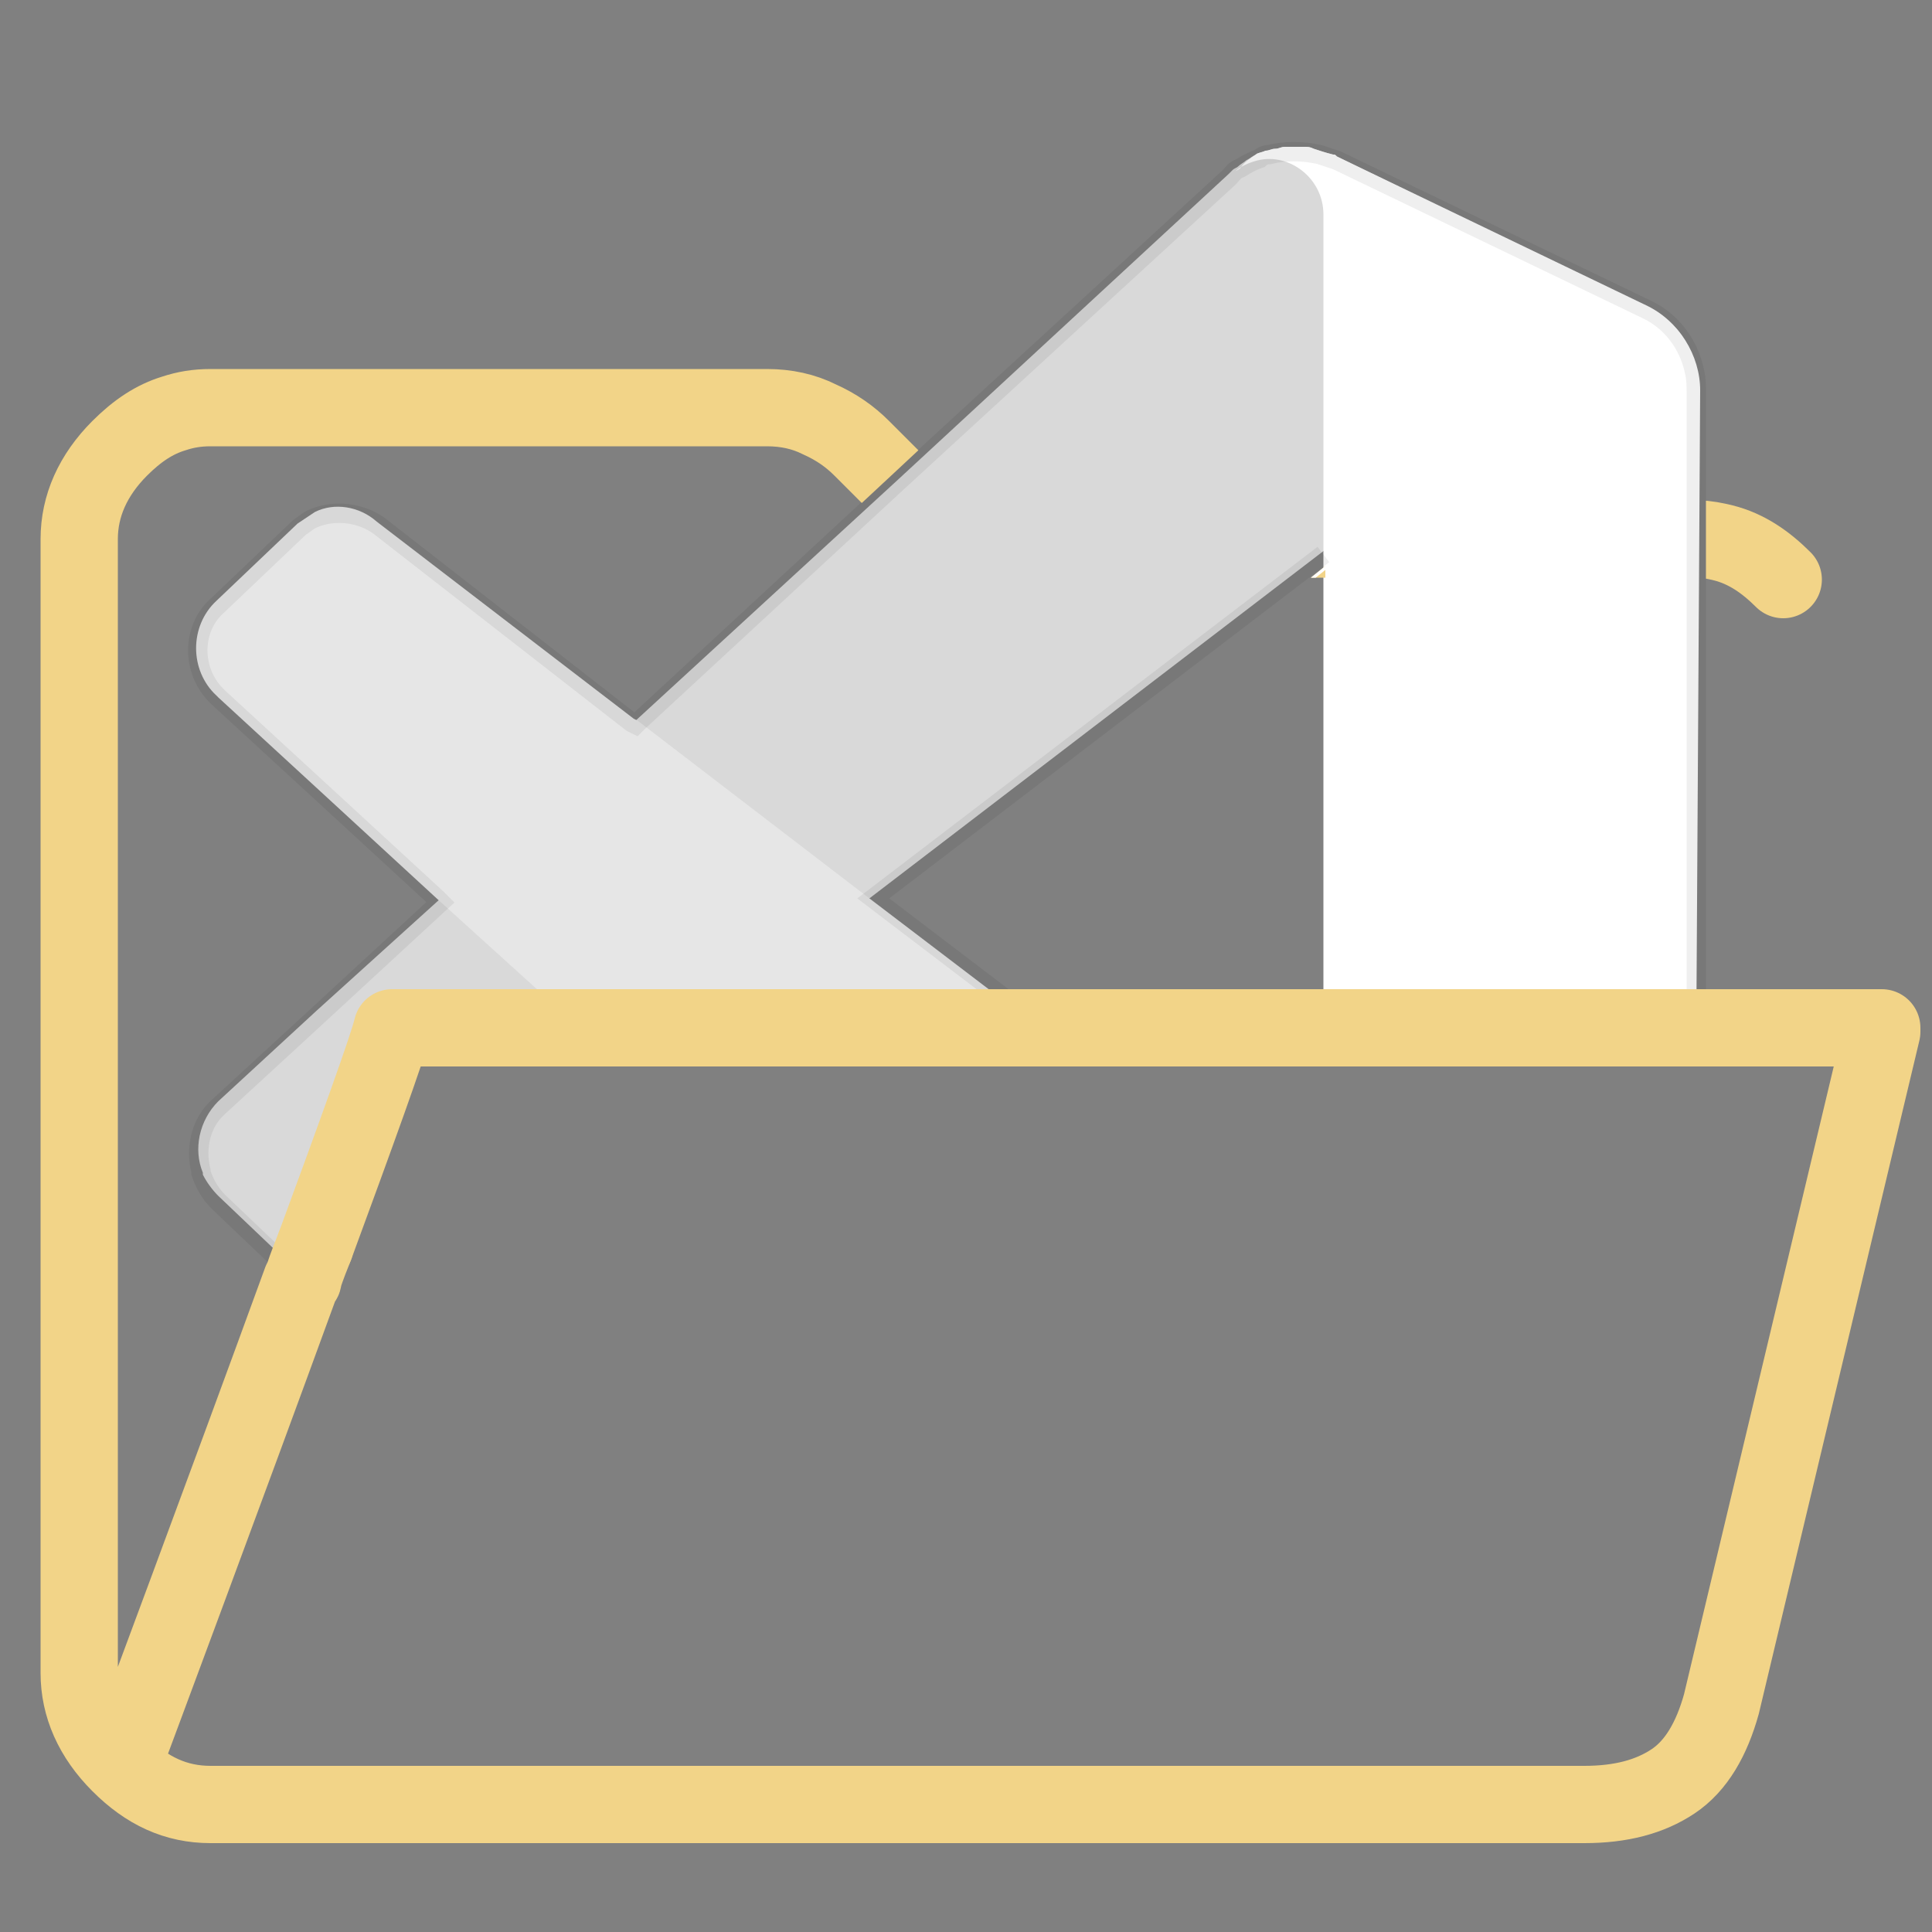<?xml version="1.0" encoding="utf-8"?>
<!-- Generator: Adobe Illustrator 27.3.1, SVG Export Plug-In . SVG Version: 6.00 Build 0)  -->
<svg version="1.1" id="Layer_1" xmlns="http://www.w3.org/2000/svg" xmlns:xlink="http://www.w3.org/1999/xlink" x="0px" y="0px"
	 viewBox="0 0 100 100" style="enable-background:new 0 0 100 100;" xml:space="preserve">
<rect x="0" y="0" width="100" height="100" fill="#808080" stroke="none"/>
<style type="text/css">
	.st0{fill:none;}
	.st1{fill:#D9D9D9;}
	.st2{fill:#E6E6E6;}
	.st3{fill:#FFFFFF;}
	.st4{opacity:0.25;}
	.st5{opacity:0.25;fill:none;stroke:#000000;stroke-miterlimit:10;enable-background:new    ;}
	
		.st6{clip-path:url(#SVGID_00000018946186898744400130000010293451881034118077_);fill:none;stroke:#F2D488;stroke-width:4;stroke-linecap:round;stroke-linejoin:round;stroke-miterlimit:10;}
	.st7{clip-path:url(#SVGID_00000018946186898744400130000010293451881034118077_);}
	
		.st8{clip-path:url(#SVGID_00000078027110473517198170000005445511367114371506_);fill:none;stroke:#FFFFFF;stroke-width:4;stroke-linecap:round;stroke-linejoin:round;stroke-miterlimit:10;}
	.st9{fill:none;stroke:#F2D488;stroke-width:4;stroke-linecap:round;stroke-linejoin:round;stroke-miterlimit:10;}
</style>
<g>
	<path class="st0" d="M53.8,53.2H36.1l-3.4,2.6 M87.8,53.2c-2.6,0-5.6,0-8.9,0c-3,0-6.8,0-10.4,0 M16.3,64.5V52.8v-0.5V40.8l0,0v-14
		v-0.2v-5.5v-13H65h0.6h2.6H69h20.3v20.1v25.1v27.8 M16.3,81.1V66.7v-0.3"/>
	<g>
		<g>
			<g>
				<path class="st1" d="M87.7,20.3v0.1c0-2.7-3-4.2-5.1-2.6L69.3,27.9l-0.9,0.7L45,46.5l-8.8,6.7l-2.7,1.5L30,53.2
					c-5.9,0-9.6,0-9.6,0l0,0c-0.3,0.9-1.9,5.6-4,11.3v1.9c-0.2-0.1-0.4-0.2-0.6-0.3c-0.1-0.1-0.2-0.2-0.3-0.2l-4.2-4
					c-0.3-0.3-0.6-0.7-0.8-1.1v-0.1C10,59.5,10.3,58,11.3,57l5.1-4.7l6.3-5.7l0,0l10.1-9.2l0.1-0.1l13.5-12.4L63.6,9
					c0.1-0.1,0.1-0.1,0.2-0.2c0.1-0.1,0.2-0.1,0.3-0.2c0.1-0.1,0.3-0.2,0.4-0.3C64.7,8.2,64.8,8.1,65,8c0.1-0.1,0.3-0.1,0.5-0.2
					c0.2,0,0.3-0.1,0.5-0.1s0.3-0.1,0.5-0.1s0.3,0,0.5,0s0.4,0,0.5,0c0.2,0,0.3,0,0.5,0.1c0.3,0.1,0.6,0.2,1,0.3
					c0.1,0,0.1,0,0.2,0.1l16,7.8c1.4,0.6,2.4,1.8,2.5,3.3l0,0C87.7,19.6,87.7,19.9,87.7,20.3z"/>
				<g>
					<path class="st2" d="M53.8,53.2H36.1l-2.9,1.1L30,53.2l-7.4-6.7l-6.3-5.8l-5-4.6L11.2,36c-1.4-1.3-1.4-3.6,0-4.9l4.2-4
						c0.3-0.2,0.6-0.4,0.9-0.6c1-0.5,2.3-0.3,3.2,0.5l13.3,10.2l0.2,0.1l12,9.2L53.8,53.2z"/>
				</g>
				<g>
					<path class="st3" d="M87.8,53.2c-5.2,0-12,0-19.3,0V11.1c0-1.9-1.8-3.2-3.4-2.8c-0.4,0.1-0.9,0.3-1.2,0.6
						c0.1-0.1,0.2-0.1,0.3-0.2C64.4,8.4,64.7,8.2,65,8c0.1-0.1,0.3-0.1,0.5-0.2c0.2,0,0.3-0.1,0.5-0.1s0.3-0.1,0.5-0.1s0.3,0,0.5,0
						s0.4,0,0.5,0c0.2,0,0.3,0,0.5,0.1c0.3,0.1,0.6,0.2,1,0.3c0.1,0,0.1,0,0.2,0.1l16,7.7c1.7,0.8,2.8,2.6,2.8,4.4L87.8,53.2z"/>
					<path class="st3" d="M87.8,53.2L87.8,53.2z"/>
				</g>
				<g class="st4">
					<path class="st5" d="M68.5,28.7L45.2,46.5l8.8,6.7 M68.5,53.2c7.3,0,14.1,0,19.3,0V20.4c0-0.4,0-0.8-0.1-1.2l0,0
						c-0.3-1.4-1.2-2.6-2.5-3.2l-16-7.7c-0.3-0.1-0.6-0.2-0.9-0.3c-0.9-0.2-1.8-0.2-2.6,0c-0.2,0-0.4,0.1-0.5,0.2
						c-0.3,0.1-0.7,0.3-1,0.5c-0.3,0.1-0.4,0.3-0.6,0.5L46.4,25L33,37.4l-0.1,0.1l-0.2-0.1L19.6,27.2c-1-0.7-2.3-0.8-3.3-0.4
						c-0.3,0.1-0.5,0.3-0.8,0.5l-4.2,4c-1.4,1.2-1.4,3.4-0.1,4.7l0.1,0.1l5,4.6l6.3,5.8l0.2,0.2l-6.5,6l-5,4.6
						c-0.9,0.8-1.2,2.1-0.9,3.3v0.1c0.2,0.6,0.5,1.1,0.9,1.5l4.2,4l0.1,0.1c0.2,0.2,0.4,0.3,0.7,0.4 M36.1,53.2h17.7"/>
				</g>
			</g>
		</g>
	</g>
	<g>
		<g>
			<defs>
				<path id="SVGID_1_" d="M0.1,17.1v80.3h101.4V17.1H0.1z M88.3,31c-0.2,0-0.3-0.1-0.5-0.1l0,0c-0.1,0-0.2,0-0.2,0h-19v-1.6l-2,1.6
					H49.5c-0.8,0-1.6-0.3-2.1-0.9L44,26.6l4.4-4.1l2.3,2.3h37c0.1,0,0.2,0,0.3,0h0.1c0.1,0,0.2,0,0.2,0S88.3,31,88.3,31z"/>
			</defs>
			<clipPath id="SVGID_00000170257439801812369620000017739168797050066051_">
				<use xlink:href="#SVGID_1_"  style="overflow:visible;"/>
			</clipPath>
			
				<path style="clip-path:url(#SVGID_00000170257439801812369620000017739168797050066051_);fill:none;stroke:#F2D488;stroke-width:4;stroke-linecap:round;stroke-linejoin:round;stroke-miterlimit:10;" d="
				M16.3,64.5c-0.2,0.5-0.4,1-0.6,1.6c0,0.1,0,0.2-0.1,0.2C11.7,77,6.7,90.4,6.7,90.4 M92.3,30c-0.9-0.9-1.9-1.6-3.1-1.9
				c-0.4-0.1-0.9-0.2-1.3-0.2l0,0h-0.1c-0.1,0-0.1,0-0.2,0H69.3h-0.9h-19l-3-2.9l-0.1-0.1l-1.7-1.7c-0.6-0.6-1.3-1.1-2.2-1.5
				c-0.8-0.4-1.7-0.6-2.7-0.6H16.3h-5.4c-0.7,0-1.3,0.1-1.9,0.3c-1,0.3-1.9,0.9-2.8,1.8c-1.4,1.4-2.1,3-2.1,4.7v58.7
				c0,1.7,0.7,3.3,2.1,4.7s2.9,2.1,4.7,2.1H82c1.9,0,3.4-0.4,4.6-1.2c1.2-0.8,2-2.2,2.5-4l8.3-34.8c0,0,0-0.1,0-0.2
				c-1,0-3.9,0-8.2,0c-0.4,0-0.9,0-1.3,0h-0.1h-3.1c-1.1,0-3.2,0-5.8,0c-3,0-6.8,0-10.4,0c-6.2,0-12.2,0-14.5,0c-0.1,0-0.1,0-0.2,0
				H36.1c-2.2,0-4.3,0-6.2,0"/>
			<g style="clip-path:url(#SVGID_00000170257439801812369620000017739168797050066051_);">
				<g>
					<g>
						<defs>
							<path id="SVGID_00000121972214432579560060000007166296027407200659_" d="M88.3,31v-6c-0.1,0-0.2,0-0.2,0H88
								c-0.1,0-0.2,0-0.3,0h-37l-2.3-2.3L44,26.8l3.4,3.4c0.6,0.6,1.3,0.9,2.1,0.9h17.1l2-1.6v1.6h19c0.1,0,0.2,0,0.2,0l0,0
								C88,30.9,88.1,31,88.3,31z M68.5,28.7L68.5,28.7v-0.1V28.7z"/>
						</defs>
						<clipPath id="SVGID_00000040554576925911456350000001130461484654802051_">
							<use xlink:href="#SVGID_00000121972214432579560060000007166296027407200659_"  style="overflow:visible;"/>
						</clipPath>
						
							<path style="clip-path:url(#SVGID_00000040554576925911456350000001130461484654802051_);fill:none;stroke:#FFFFFF;stroke-width:4;stroke-linecap:round;stroke-linejoin:round;stroke-miterlimit:10;" d="
							M16.3,64.5c-0.2,0.5-0.4,1-0.6,1.6c0,0.1,0,0.2-0.1,0.2C11.7,77,6.7,90.4,6.7,90.4 M92.3,30c-0.9-0.9-1.9-1.6-3.1-1.9
							c-0.4-0.1-0.9-0.2-1.3-0.2l0,0h-0.1c-0.1,0-0.1,0-0.2,0H69.3h-0.9h-19l-3-2.9l-0.1-0.1l-1.7-1.7c-0.6-0.6-1.3-1.1-2.2-1.5
							c-0.8-0.4-1.7-0.6-2.7-0.6H16.3h-5.4c-0.7,0-1.3,0.1-1.9,0.3c-1,0.3-1.9,0.9-2.8,1.8c-1.4,1.4-2.1,3-2.1,4.7v58.7
							c0,1.7,0.7,3.3,2.1,4.7s2.9,2.1,4.7,2.1H82c1.9,0,3.4-0.4,4.6-1.2c1.2-0.8,2-2.2,2.5-4l8.3-34.8c0,0,0-0.1,0-0.2
							c-1,0-3.9,0-8.2,0c-0.4,0-0.9,0-1.3,0h-0.1h-3.1c-1.1,0-3.2,0-5.8,0c-3,0-6.8,0-10.4,0c-6.2,0-12.2,0-14.5,0
							c-0.1,0-0.1,0-0.2,0H36.1c-2.2,0-4.3,0-6.2,0"/>
					</g>
				</g>
			</g>
		</g>
		<path class="st9" d="M16.3,64.5c2.1-5.7,3.8-10.4,4-11.3l0,0c0,0,3.8,0,9.6,0"/>
	</g>
</g>
</svg>
